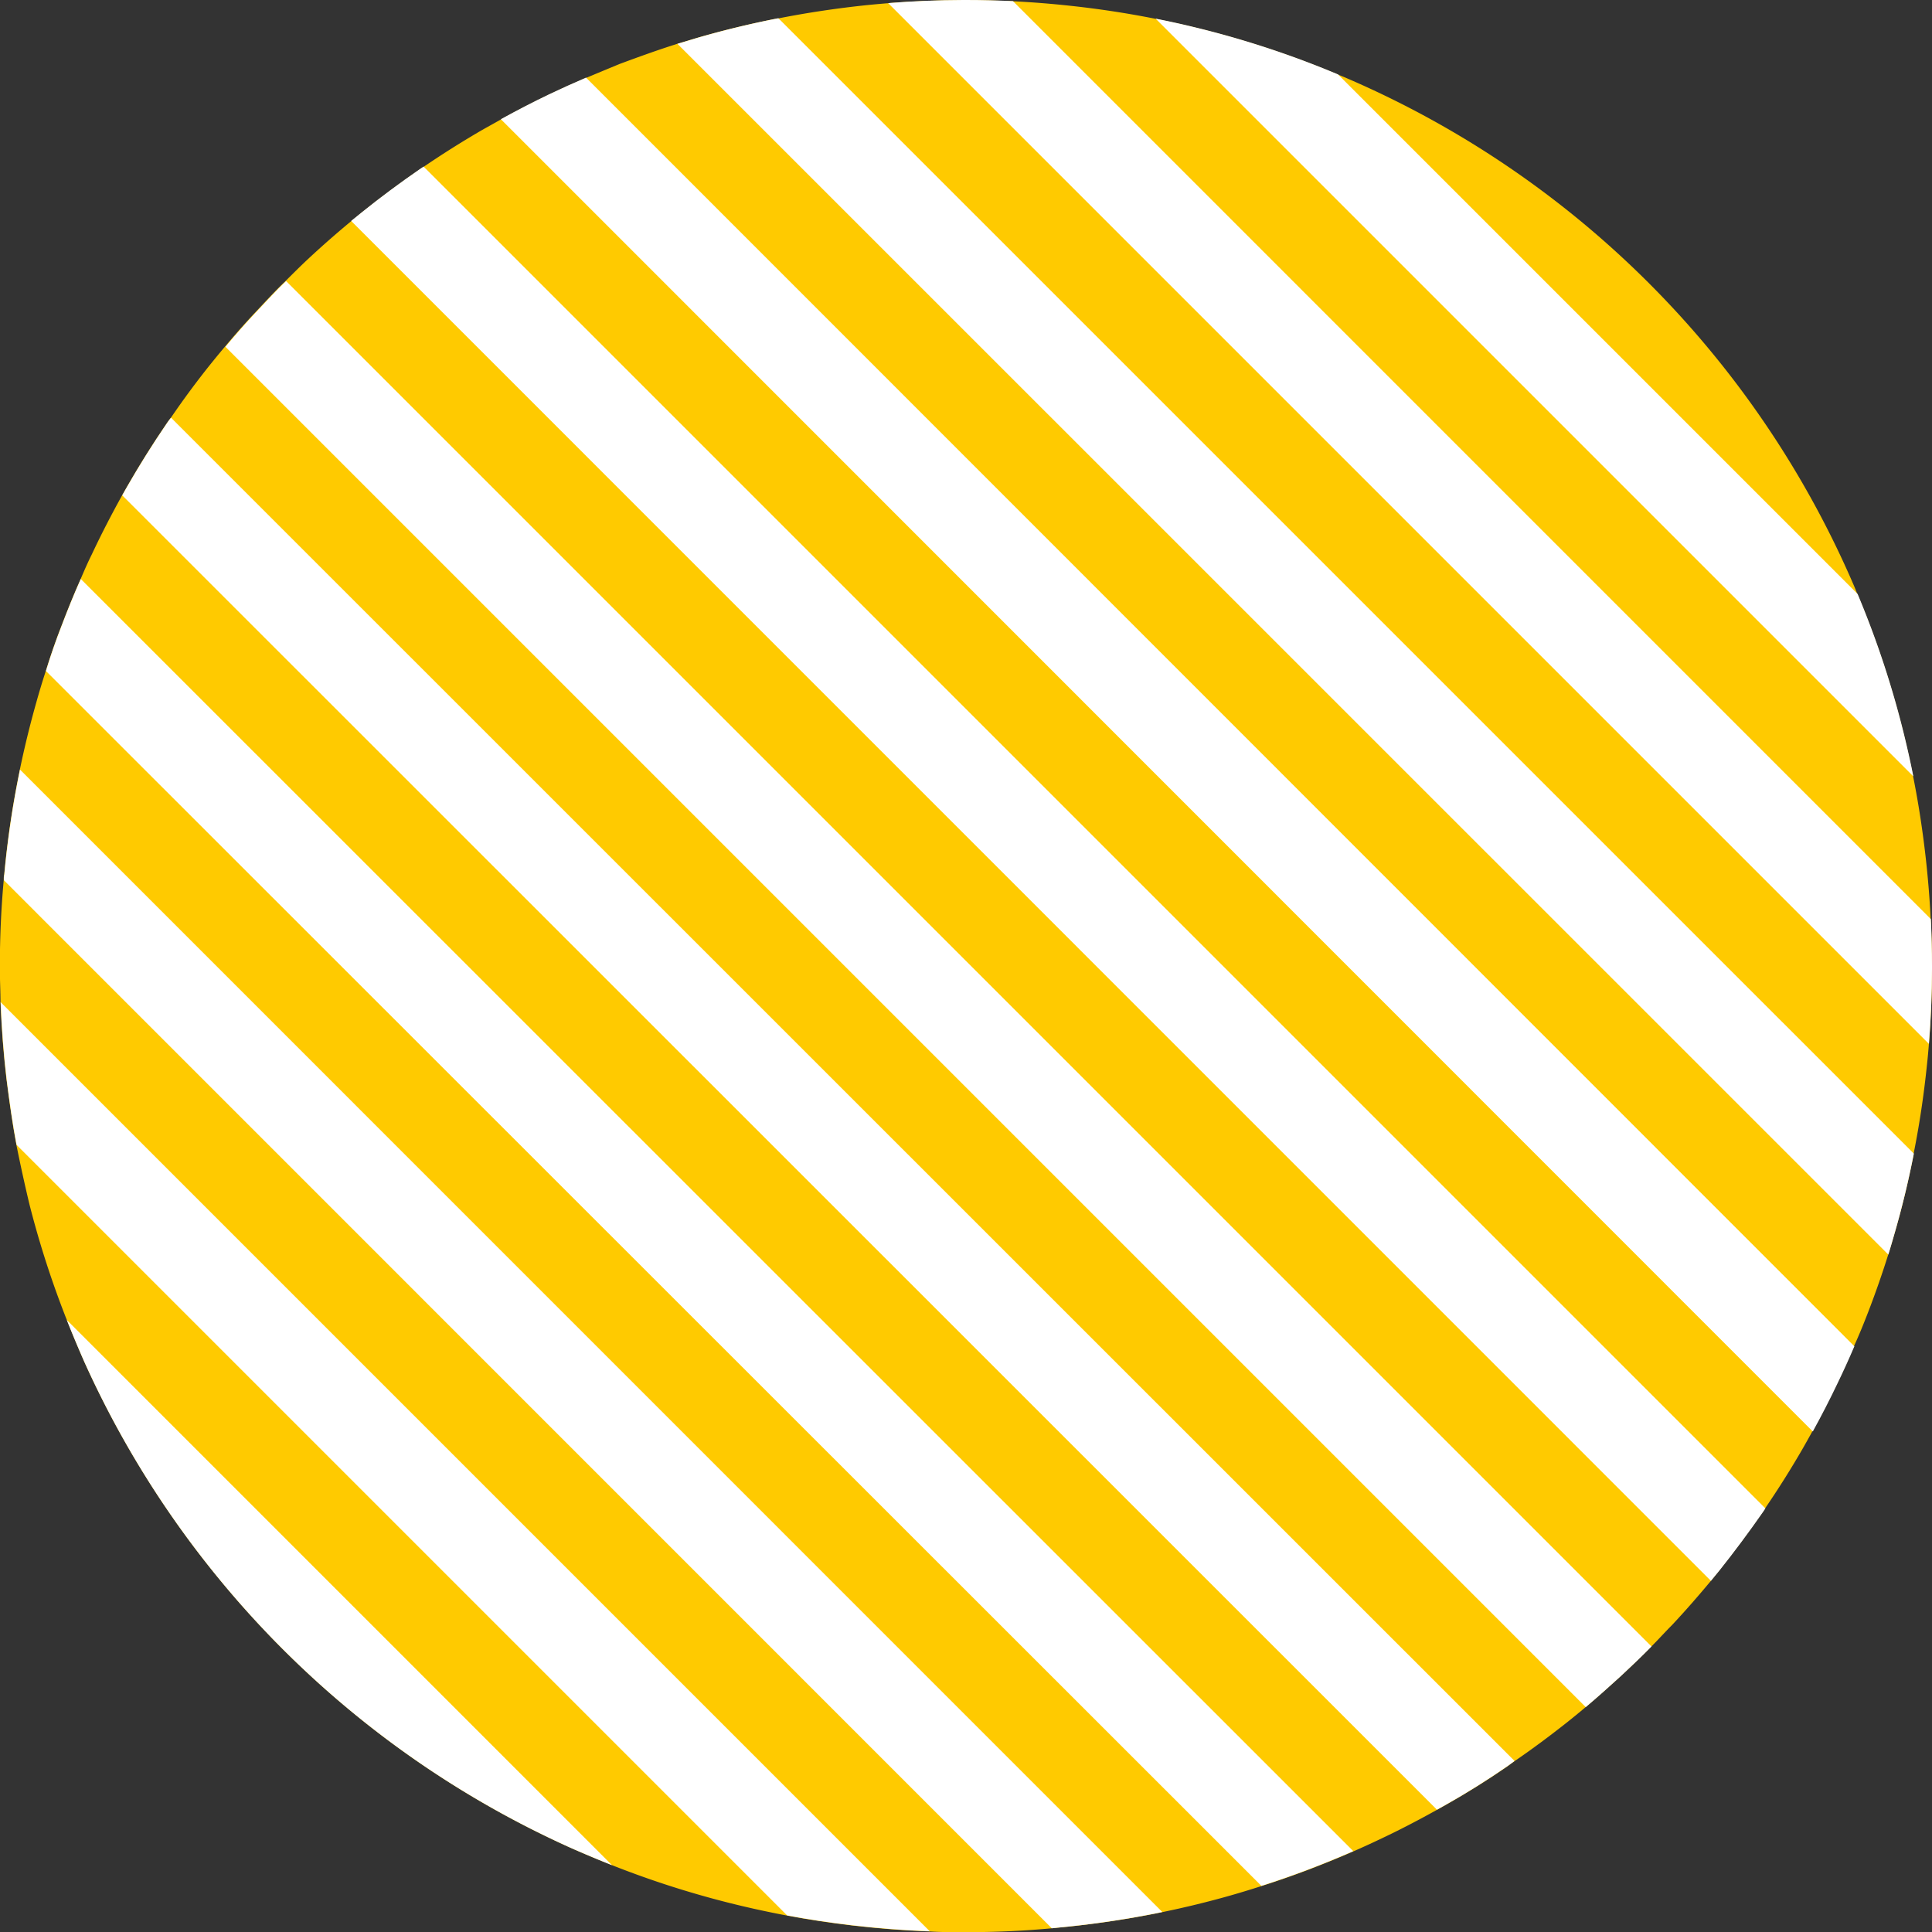 <svg xmlns="http://www.w3.org/2000/svg" width="275.53" height="275.53" viewBox="0 0 275.53 275.53">
  <rect x="0" y="0" width="275.53" height="275.53" fill="#333333" stroke="none"/>
  <defs>
    <style>
      .cls-1 {
        fill: #ffca00;
      }

      .cls-2 {
        fill: #fff;
      }
    </style>
  </defs>
  <g id="Layer_2" data-name="Layer 2">
    <g id="Layer_1-2" data-name="Layer 1">
      <g>
        <path class="cls-1" d="M275.53,137.76v.41c0,3.6-.16,7.16-.44,10.7-.08,1-.17,2-.28,3-.44,4.26-1.06,8.46-1.89,12.6a.6.6,0,0,1,0,.12q-1.15,5.88-2.81,11.57c-.26.91-.53,1.83-.81,2.73-.87,2.77-1.83,5.52-2.87,8.22-.62,1.61-1.27,3.22-2,4.81q-1.14,2.67-2.4,5.28-1.67,3.5-3.53,6.87c-.5.91-1,1.81-1.52,2.71q-2.47,4.26-5.24,8.31l-.34.51q-3,4.31-6.24,8.38L244,225.45c-1.79,2.15-3.63,4.26-5.54,6.3-1,1-1.94,2.05-2.95,3.06-1.42,1.44-2.89,2.85-4.38,4.23-1.65,1.51-3.32,3-5,4.42-.89.76-1.8,1.49-2.71,2.22-2.41,1.9-4.86,3.73-7.39,5.46-.35.25-.7.5-1,.73q-4.34,3-8.89,5.56l-1.18.66c-2.76,1.54-5.57,3-8.44,4.34-1.15.55-2.31,1.07-3.48,1.59q-3.28,1.43-6.63,2.7c-2.15.81-4.3,1.56-6.48,2.25h0c-1.5.48-3,.94-4.51,1.37-3.14.89-6.34,1.67-9.58,2.34-.69.15-1.4.29-2.1.42q-6.32,1.2-12.83,1.81L150,275q-6,.56-12.24.55h-.7c-1.5,0-3,0-4.46-.1q-5.62-.21-11.13-.86c-3.1-.37-6.18-.83-9.21-1.4-2.86-.54-5.7-1.16-8.5-1.87h0A134.8,134.8,0,0,1,87.28,266q-3-1.19-6-2.52a138.34,138.34,0,0,1-69.24-69.23c-.88-2-1.72-4-2.51-6a136.11,136.11,0,0,1-5.33-16.49h0q-1-4.19-1.86-8.48c-.57-3-1-6.11-1.4-9.22-.44-3.67-.72-7.38-.87-11.13,0-1.48-.08-3-.09-4.45v-.71q0-6.18.55-12.23c0-.28,0-.55.07-.84q.6-6.5,1.81-12.82c.13-.71.27-1.41.42-2.12.67-3.22,1.45-6.42,2.34-9.56.42-1.51.87-3,1.36-4.5q1-3.28,2.26-6.51c.85-2.23,1.74-4.44,2.71-6.61.5-1.17,1-2.33,1.58-3.49,1.34-2.86,2.8-5.68,4.33-8.44.22-.39.44-.79.67-1.18q2.61-4.56,5.56-8.89c.23-.35.48-.7.73-1q2.59-3.8,5.45-7.39c.74-.92,1.47-1.82,2.23-2.71,1.43-1.72,2.91-3.4,4.42-5s2.78-3,4.23-4.38c1-1,2-2,3.06-3q3.06-2.86,6.3-5.54l1.44-1.17c2.7-2.18,5.51-4.26,8.38-6.24l.51-.34q4.05-2.76,8.31-5.24c.9-.51,1.8-1,2.71-1.52,2.25-1.24,4.54-2.43,6.86-3.54,1.74-.83,3.51-1.63,5.29-2.39q2.39-1,4.81-2c2.7-1,5.45-2,8.22-2.87l2.73-.82Q105,3.78,110.91,2.62l.12,0c4.14-.82,8.33-1.44,12.6-1.89,1-.1,2-.19,3-.27,3.54-.28,7.1-.43,10.7-.44h.4c2.25,0,4.48.06,6.7.16,2.81.13,5.59.36,8.35.66q6.09.66,12,1.84c1.82.36,3.62.75,5.42,1.19a134.44,134.44,0,0,1,20.59,6.76c.45.17.9.36,1.36.56a138.22,138.22,0,0,1,72.18,72.18c.2.45.38.91.56,1.36a134.56,134.56,0,0,1,6.76,20.6c.43,1.79.83,3.6,1.19,5.41.79,3.94,1.4,8,1.84,12,.3,2.76.53,5.55.66,8.36C275.47,133.3,275.53,135.53,275.53,137.76Z"/>
        <path class="cls-2" d="M272.87,110.72,164.81,2.66c1.82.36,3.62.75,5.42,1.19a134.44,134.44,0,0,1,20.59,6.76l74.1,74.1a134.56,134.56,0,0,1,6.76,20.6C272.11,107.1,272.51,108.91,272.87,110.72Z"/>
        <path class="cls-2" d="M275.53,137.76v.41c0,3.6-.16,7.16-.44,10.7L126.66.44c3.54-.28,7.1-.43,10.7-.44h.4c2.25,0,4.48.06,6.7.16L275.37,131.08C275.47,133.3,275.53,135.53,275.53,137.76Z"/>
        <path class="cls-2" d="M272.92,164.5a.6.6,0,0,1,0,.12q-1.15,5.88-2.81,11.57c-.26.91-.53,1.83-.81,2.73L96.61,6.25l2.73-.82Q105,3.78,110.91,2.62l.12,0Z"/>
        <path class="cls-2" d="M264.46,192q-1.14,2.67-2.4,5.28-1.67,3.5-3.53,6.87L71.43,17c2.25-1.24,4.54-2.43,6.86-3.54,1.74-.83,3.51-1.63,5.29-2.39Z"/>
        <path class="cls-2" d="M251.77,215.12l-.34.51q-3,4.31-6.24,8.38L244,225.45,50.08,31.51l1.44-1.17c2.7-2.18,5.51-4.26,8.38-6.24l.51-.34Z"/>
        <path class="cls-2" d="M235.53,234.81c-1.42,1.44-2.89,2.85-4.38,4.23-1.65,1.51-3.32,3-5,4.42l-194-194c1.43-1.72,2.91-3.4,4.42-5s2.78-3,4.23-4.38Z"/>
        <path class="cls-2" d="M216,251.14c-.35.25-.7.5-1,.73q-4.34,3-8.89,5.56l-1.18.66L17.43,70.64c.22-.39.44-.79.67-1.18q2.61-4.56,5.56-8.89c.23-.35.48-.7.73-1Z"/>
        <path class="cls-2" d="M193,264q-3.28,1.43-6.63,2.7c-2.15.81-4.3,1.56-6.48,2.25h0L6.55,95.69q1-3.28,2.26-6.51c.85-2.23,1.74-4.44,2.71-6.61Z"/>
        <path class="cls-2" d="M165.76,272.68c-.69.15-1.4.29-2.1.42q-6.32,1.2-12.83,1.81L150,275,.55,125.53c0-.28,0-.55.07-.84q.6-6.5,1.81-12.82c.13-.71.27-1.41.42-2.12Z"/>
        <path class="cls-2" d="M132.6,275.43q-5.62-.21-11.13-.86c-3.1-.37-6.18-.83-9.21-1.4L2.36,163.27c-.57-3-1-6.11-1.4-9.22-.44-3.67-.72-7.38-.87-11.13Z"/>
        <path class="cls-2" d="M87.28,266q-3-1.19-6-2.52a138.34,138.34,0,0,1-69.24-69.23c-.88-2-1.72-4-2.51-6Z"/>
      </g>
    </g>
  </g>
</svg>
